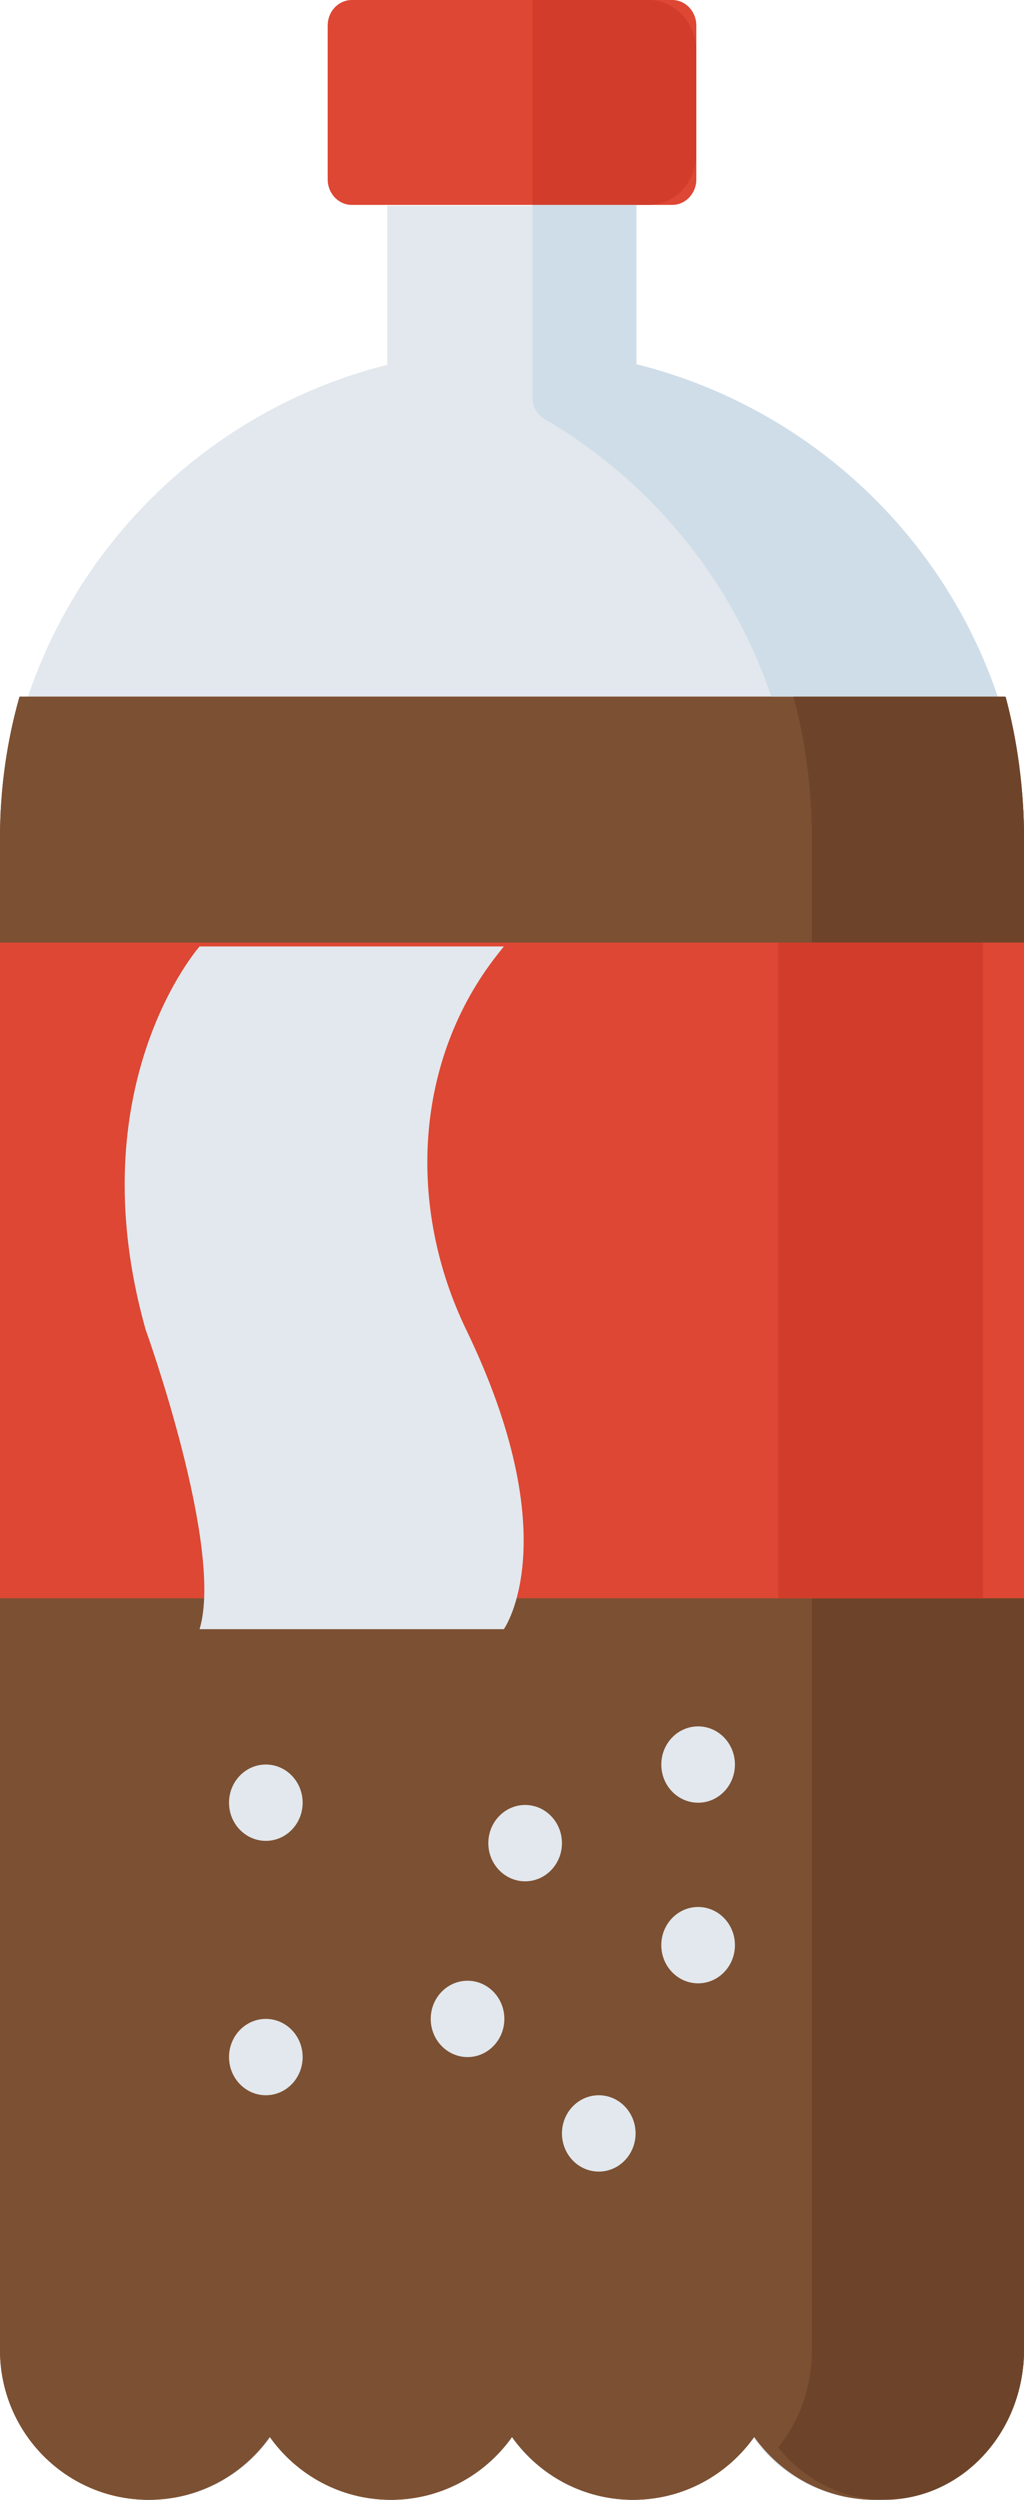 <?xml version="1.0" encoding="UTF-8"?>
<svg width="41px" height="100px" viewBox="0 0 41 100" version="1.1" xmlns="http://www.w3.org/2000/svg" xmlns:xlink="http://www.w3.org/1999/xlink">
    <!-- Generator: Sketch 51.2 (57519) - http://www.bohemiancoding.com/sketch -->
    <title>beverage</title>
    <desc>Created with Sketch.</desc>
    <defs></defs>
    <g id="Icons" stroke="none" stroke-width="1" fill="none" fill-rule="evenodd">
        <g id="Artboard" transform="translate(-947, -278)" fill-rule="nonzero">
            <g id="beverage" transform="translate(947, 278)">
                <path d="M26.916,8.197 L14.084,8.197 C13.552,8.197 13.12,7.74 13.12,7.176 L13.12,1.02 C13.12,0.457 13.552,0 14.084,0 L26.916,0 C27.448,0 27.88,0.457 27.88,1.02 L27.88,7.176 C27.88,7.74 27.448,8.197 26.916,8.197 Z" id="Shape" fill="#DD4733"></path>
                <path d="M25.958,8.197 L21.32,8.197 L21.32,0 L25.958,0 C27.02,0 27.88,0.914 27.88,2.041 L27.88,6.156 C27.88,7.283 27.02,8.197 25.958,8.197 Z" id="Shape" fill="#D13D2A"></path>
                <g id="Group" transform="translate(0, 8.197)" fill="#E2E8ED">
                    <rect id="Rectangle-path" x="15.505" y="0.033" width="9.99" height="7.014"></rect>
                    <path d="M20.499,5.785 C9.215,5.785 0.067,14.899 0.067,26.14 L0.067,85.89 C0.067,89.156 2.724,91.803 6.002,91.803 C7.995,91.803 9.758,90.822 10.834,89.32 C11.91,90.822 13.673,91.803 15.667,91.803 C17.66,91.803 19.423,90.822 20.499,89.32 C21.575,90.822 23.338,91.803 25.332,91.803 C27.325,91.803 29.088,90.822 30.164,89.32 C31.24,90.822 33.003,91.803 34.997,91.803 C38.274,91.803 40.931,89.156 40.931,85.89 L40.931,26.14 C40.932,14.898 31.784,5.785 20.499,5.785 Z" id="Shape"></path>
                </g>
                <path d="M41,33.522 L41,94.013 C41,97.319 38.333,100 35.045,100 C33.046,100 31.276,99.005 30.198,97.485 C29.118,99.006 27.35,100 25.349,100 C23.348,100 21.58,99.006 20.5,97.486 C19.42,99.006 17.652,100 15.651,100 C13.65,100 11.882,99.006 10.802,97.486 C9.724,99.006 7.954,100 5.955,100 C4.31,100 2.822,99.33 1.744,98.247 C0.666,97.163 0,95.665 0,94.014 L0,33.522 C0,31.562 0.272,29.665 0.781,27.869 L40.219,27.869 C40.727,29.665 41,31.562 41,33.522 Z" id="SVGCleanerId_0" fill="#7C5032"></path>
                <path d="M25.469,14.565 L25.469,8.197 L21.32,8.197 L21.32,13.972 L21.32,15.909 C21.32,16.26 21.504,16.588 21.81,16.767 C23.132,17.538 24.358,18.454 25.469,19.492 C29.449,23.203 31.932,28.471 31.932,34.314 L31.932,94.085 C31.932,95.553 31.392,96.896 30.495,97.931 C31.622,99.233 33.312,100.047 35.19,99.998 C38.445,99.913 41,97.185 41,93.959 L41,34.314 C41,24.783 34.391,16.785 25.469,14.565 Z" id="Shape" fill="#CFDDE8"></path>
                <path d="M41,33.522 L41,94.013 C41,97.319 38.333,100 35.045,100 C33.046,100 31.276,99.005 30.198,97.485 C29.118,99.006 27.35,100 25.349,100 C23.348,100 21.58,99.006 20.5,97.486 C19.42,99.006 17.652,100 15.651,100 C13.65,100 11.882,99.006 10.802,97.486 C9.724,99.006 7.954,100 5.955,100 C4.31,100 2.822,99.33 1.744,98.247 C0.666,97.163 0,95.665 0,94.014 L0,33.522 C0,31.562 0.272,29.665 0.781,27.869 L40.219,27.869 C40.727,29.665 41,31.562 41,33.522 Z" id="SVGCleanerId_0_1_" fill="#7C5032"></path>
                <path d="M41,33.522 L41,94.014 C41,97.319 38.495,100 35.407,100 C33.708,100 32.186,99.186 31.16,97.906 C32,96.859 32.506,95.499 32.506,94.014 L32.506,33.522 C32.506,31.562 32.25,29.665 31.772,27.869 L40.266,27.869 C40.744,29.665 41,31.562 41,33.522 Z" id="Shape" fill="#6D4429"></path>
                <rect id="Rectangle-path" fill="#DD4733" x="0" y="37.705" width="41" height="26.23"></rect>
                <rect id="Rectangle-path" fill="#D13D2A" x="31.16" y="37.705" width="8.2" height="26.23"></rect>
                <g id="Group" transform="translate(4.92, 37.705)" fill="#E2E8ED">
                    <path d="M3.071,0.156 C3.071,0.156 -1.843,5.708 0.909,15.478 C0.909,15.478 4.053,24.187 3.071,27.466 L15.254,27.466 C15.254,27.466 17.81,23.891 13.744,15.481 C11.375,10.583 11.655,4.731 14.994,0.482 C15.079,0.374 15.166,0.265 15.254,0.156 L3.071,0.156 Z" id="Shape"></path>
                    <ellipse id="Oval" cx="13.8" cy="43.057" rx="1.474" ry="1.527"></ellipse>
                    <ellipse id="Oval" cx="16.106" cy="36.026" rx="1.474" ry="1.527"></ellipse>
                    <ellipse id="Oval" cx="23.032" cy="40.107" rx="1.474" ry="1.527"></ellipse>
                    <ellipse id="Oval" cx="23.032" cy="32.882" rx="1.474" ry="1.527"></ellipse>
                    <ellipse id="Oval" cx="5.724" cy="34.408" rx="1.474" ry="1.527"></ellipse>
                    <ellipse id="Oval" cx="5.724" cy="44.584" rx="1.474" ry="1.527"></ellipse>
                    <ellipse id="Oval" cx="19.054" cy="47.638" rx="1.474" ry="1.527"></ellipse>
                </g>
            </g>
        </g>
    </g>
</svg>